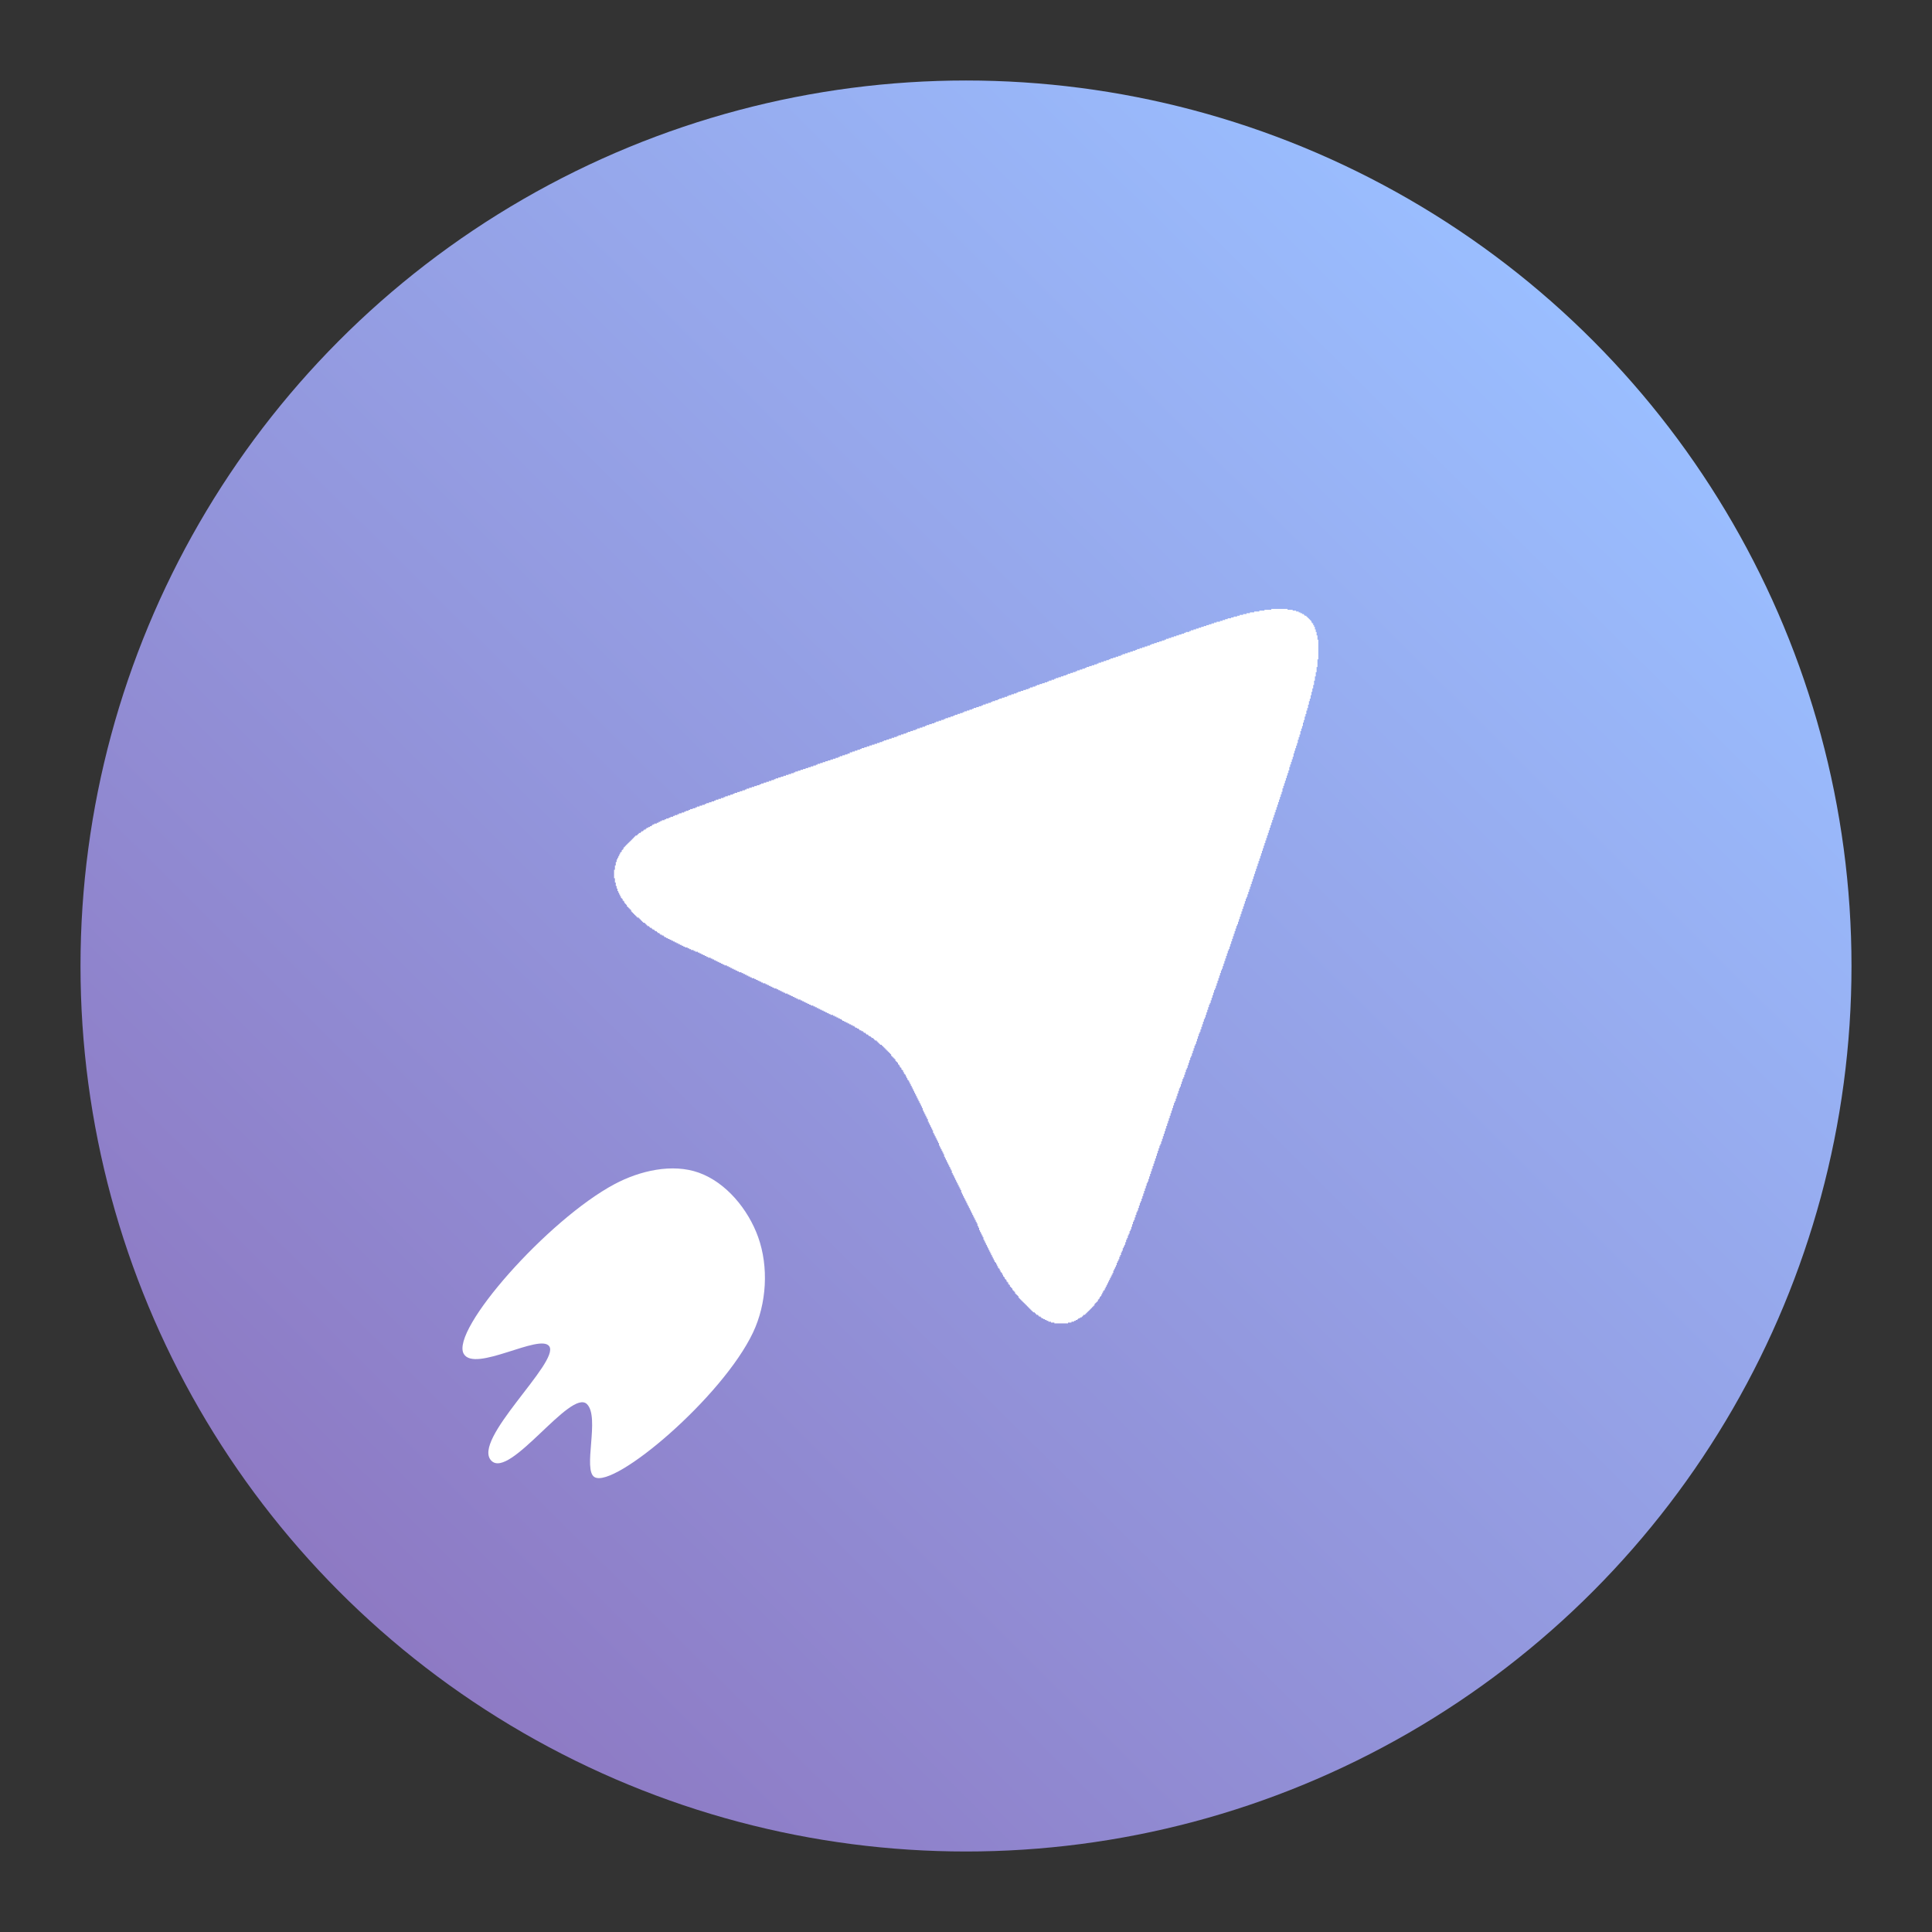 <?xml version="1.0" encoding="UTF-8"?>
<svg version="1.1" viewBox="0 0 192 192" xmlns="http://www.w3.org/2000/svg" xmlns:xlink="http://www.w3.org/1999/xlink">
 <rect x="0" y="0" width="192" height="192" fill="#333333" stroke="none"/>
 <defs>
  <linearGradient id="linearGradient2" x1="157.72" x2="20" y1="33.275" y2="172" gradientUnits="userSpaceOnUse">
   <stop style="stop-color:#9abeff" offset="0"/>
   <stop style="stop-color:#8c72bd" offset="1"/>
  </linearGradient>
 </defs>
 <circle class="a" cx="96" cy="96" r="88" style="fill:url(#linearGradient2)"/>
 <path d="m84.442 74.853v-0.085h0.255v-0.085h0.255v-0.085h0.255v-0.085h0.255v-0.085h0.17v-0.085h0.255v-0.085h0.255v-0.085h0.255v-0.085h0.255v-0.084h0.255v-0.085h0.255v-0.085h0.255v-0.085h0.254v-0.085h0.17v-0.085h0.255v-0.085h0.255v-0.085h0.255v-0.085h0.255v-0.085h0.255v-0.085h0.17v-0.085h0.255v-0.085h0.255v-0.084h0.255v-0.085h0.17v-0.085h0.255v-0.085h0.255v-0.085h0.255v-0.085h0.17v-0.085h0.255v-0.085h0.254v-0.085h0.255v-0.085h0.17v-0.085h0.255v-0.085h0.255v-0.085h0.255v-0.084h0.17v-0.086h0.255v-0.084h0.255v-0.085h0.255v-0.085h0.17v-0.085h0.255v-0.085h0.255v-0.086h0.255v-0.085h0.17v-0.085h0.255v-0.085h0.255v-0.085h0.255v-0.085h0.17v-0.085h0.254v-0.085h0.255v-0.084h0.255v-0.085h0.17v-0.085h0.255v-0.085h0.255v-0.085h0.255v-0.085h0.17v-0.085h0.255v-0.085h0.255v-0.085h0.255v-0.085h0.17v-0.085h0.255v-0.085h0.255v-0.085h0.17v-0.084h0.255v-0.086h0.254v-0.084h0.256v-0.085h0.17v-0.085h0.254v-0.085h0.255v-0.085h0.255v-0.085h0.17v-0.085h0.255v-0.085h0.255v-0.085h0.255v-0.085h0.255v-0.085h0.17v-0.085h0.255v-0.085h0.255v-0.084h0.17v-0.085h0.255v-0.085h0.255v-0.085h0.255v-0.085h0.254v-0.085h0.17v-0.085h0.255v-0.085h0.255v-0.085h0.17v-0.085h0.255v-0.085h0.255v-0.085h0.255v-0.085h0.255v-0.084h0.17v-0.086h0.255v-0.084h0.255v-0.085h0.255v-0.084h0.17v-0.085h0.255v-0.085h0.255v-0.085h0.255v-0.085h0.17v-0.085h0.254v-0.085h0.255v-0.085h0.255v-0.085h0.255v-0.085h0.17v-0.085h0.255v-0.084h0.255v-0.085h0.255v-0.085h0.255v-0.085h0.17v-0.085h0.255v-0.085h0.255v-0.085h0.255v-0.085h0.255v-0.085h0.17v-0.085h0.255v-0.085h0.255v-0.085h0.254v-0.085h0.255v-0.084h0.255v-0.085h0.17v-0.085h0.255v-0.085h0.255v-0.085h0.255v-0.085h0.255v-0.085h0.255v-0.085h0.17v-0.085h0.255v-0.085h0.255v-0.085h0.255v-0.085h0.255v-0.085h0.255v-0.085h0.17v-0.085h0.255v-0.084h0.254v-0.085h0.255v-0.085h0.255v-0.085h0.255v-0.085h0.255v-0.085h0.255v-0.085h0.17v-0.085h0.34v-0.085h0.17v-0.085h0.255v-0.085h0.255v-0.085h0.255v-0.085h0.255v-0.084h0.255v-0.085h0.255v-0.085h0.255v-0.085h0.255v-0.085h0.254v-0.085h0.255v-0.085h0.34v-0.085h0.255v-0.085h0.255v-0.085h0.255v-0.085h0.34v-0.085h0.255v-0.085h0.34v-0.085h0.255v-0.085h0.34v-0.084h0.34v-0.085h0.34v-0.085h0.424v-0.085h0.51v-0.085h0.51v-0.085h0.68v-0.085h1.615v0.085h0.51v0.085h0.339v0.085h0.255v0.085h0.17v0.085h0.17v0.085h0.17v0.084h0.085v0.085h0.17v0.085h0.085v0.085h0.085v0.085h0.085v0.085h0.085v0.085h0.085v0.085h0.085v0.17h0.085v0.085h0.085v0.17h0.085v0.17h0.085v0.254h0.085v0.255h0.085v0.34h0.085v0.424h0.085v1.954h-0.085v0.764h-0.085v0.51h-0.085v0.424h-0.085v0.425h-0.085v0.425h-0.085v0.34h-0.085v0.339h-0.085v0.34h-0.085v0.34h-0.085v0.254h-0.085v0.34h-0.085v0.34h-0.085v0.254h-0.085v0.34h-0.085v0.255h-0.085v0.34h-0.085v0.255h-0.085v0.34h-0.085v0.254h-0.085v0.255h-0.085v0.34h-0.085v0.254h-0.085v0.255h-0.085v0.34h-0.085v0.254h-0.085v0.255h-0.085v0.255h-0.084v0.255h-0.085v0.34h-0.085v0.254h-0.085v0.255h-0.085v0.255h-0.085v0.255h-0.085v0.34h-0.085v0.254h-0.085v0.255h-0.085v0.255h-0.085v0.255h-0.085v0.254h-0.085v0.255h-0.085v0.255h-0.085v0.34h-0.085v0.254h-0.085v0.255h-0.085v0.255h-0.085v0.255h-0.085v0.255h-0.085v0.254h-0.085v0.255h-0.085v0.255h-0.085v0.255h-0.085v0.254h-0.085v0.255h-0.085v0.255h-0.085v0.255h-0.085v0.255h-0.085v0.254h-0.085v0.255h-0.085v0.255h-0.085v0.255h-0.085v0.255h-0.085v0.254h-0.085v0.255h-0.085v0.255h-0.085v0.255h-0.085v0.255h-0.085v0.254h-0.085v0.255h-0.085v0.255h-0.085v0.255h-0.085v0.254h-0.085v0.255h-0.085v0.255h-0.085v0.255h-0.085v0.254h-0.084v0.255h-0.085v0.255h-0.085v0.255h-0.085v0.255h-0.085v0.254h-0.085v0.255h-0.085v0.255h-0.085v0.255h-0.085v0.17h-0.085v0.255h-0.085v0.254h-0.085v0.255h-0.085v0.255h-0.085v0.255h-0.085v0.254h-0.085v0.255h-0.085v0.255h-0.085v0.255h-0.085v0.254h-0.085v0.17h-0.085v0.255h-0.085v0.255h-0.085v0.255h-0.085v0.255h-0.085v0.254h-0.085v0.255h-0.085v0.255h-0.085v0.255h-0.085v0.254h-0.085v0.17h-0.085v0.255h-0.085v0.255h-0.085v0.255h-0.085v0.254h-0.085v0.255h-0.085v0.255h-0.085v0.255h-0.085v0.17h-0.085v0.254h-0.085v0.255h-0.085v0.255h-0.085v0.255h-0.085v0.255h-0.085v0.254h-0.085v0.255h-0.085v0.17h-0.085v0.255h-0.085v0.255h-0.084v0.254h-0.085v0.255h-0.085v0.255h-0.085v0.17h-0.085v0.255h-0.085v0.254h-0.085v0.255h-0.085v0.255h-0.085v0.255h-0.085v0.17h-0.085v0.254h-0.085v0.255h-0.085v0.255h-0.085v0.255h-0.085v0.254h-0.085v0.17h-0.085v0.255h-0.085v0.255h-0.085v0.255h-0.085v0.254h-0.085v0.17h-0.085v0.255h-0.085v0.255h-0.085v0.255h-0.085v0.254h-0.085v0.17h-0.085v0.255h-0.085v0.255h-0.085v0.255h-0.085v0.254h-0.085v0.17h-0.085v0.255h-0.085v0.255h-0.085v0.255h-0.085v0.17h-0.085v0.254h-0.085v0.255h-0.085v0.255h-0.085v0.17h-0.085v0.255h-0.085v0.254h-0.085v0.255h-0.085v0.255h-0.085v0.255h-0.085v0.17h-0.085v0.254h-0.085v0.255h-0.085v0.255h-0.085v0.255h-0.084v0.254h-0.085v0.255h-0.085v0.255h-0.085v0.255h-0.085v0.255h-0.085v0.254h-0.085v0.255h-0.085v0.255h-0.085v0.255h-0.085v0.255h-0.085v0.254h-0.085v0.255h-0.085v0.17h-0.085v0.255h-0.085v0.254h-0.085v0.255h-0.085v0.255h-0.085v0.255h-0.085v0.255h-0.085v0.254h-0.085v0.255h-0.085v0.255h-0.085v0.255h-0.085v0.255h-0.085v0.254h-0.085v0.255h-0.085v0.255h-0.085v0.17h-0.085v0.255h-0.085v0.254h-0.085v0.255h-0.085v0.255h-0.085v0.255h-0.085v0.254h-0.085v0.255h-0.085v0.17h-0.085v0.255h-0.085v0.255h-0.085v0.254h-0.085v0.17h-0.085v0.255h-0.085v0.255h-0.085v0.255h-0.085v0.17h-0.085v0.254h-0.085v0.255h-0.085v0.255h-0.085v0.17h-0.084v0.255h-0.085v0.169h-0.085v0.255h-0.085v0.17h-0.085v0.255h-0.085v0.255h-0.085v0.169h-0.085v0.17h-0.085v0.255h-0.085v0.17h-0.085v0.255h-0.085v0.17h-0.085v0.254h-0.085v0.17h-0.085v0.17h-0.085v0.255h-0.085v0.17h-0.085v0.17h-0.085v0.169h-0.085v0.255h-0.085v0.17h-0.085v0.17h-0.085v0.17h-0.085v0.17h-0.085v0.17h-0.085v0.169h-0.085v0.17h-0.085v0.17h-0.085v0.17h-0.085v0.17h-0.085v0.085h-0.085v0.17h-0.085v0.169h-0.085v0.17h-0.085v0.085h-0.085v0.17h-0.085v0.085h-0.085v0.17h-0.085v0.085h-0.085v0.085h-0.085v0.085h-0.085v0.17h-0.085v0.084h-0.085v0.085h-0.085v0.085h-0.085v0.085h-0.085v0.085h-0.085v0.085h-0.084v0.085h-0.085v0.085h-0.085v0.085h-0.085v0.085h-0.085v0.085h-0.17v0.085h-0.085v0.085h-0.085v0.085h-0.17v0.084h-0.17v0.085h-0.085v0.085h-0.17v0.085h-0.17v0.085h-0.255v0.085h-0.34v0.085h-1.36v-0.085h-0.34v-0.085h-0.255v-0.085h-0.17v-0.085h-0.17v-0.085h-0.17v-0.085h-0.17v-0.084h-0.084v-0.085h-0.17v-0.085h-0.085v-0.085h-0.17v-0.085h-0.085v-0.085h-0.085v-0.085h-0.17v-0.085h-0.085v-0.085h-0.085v-0.085h-0.085v-0.085h-0.085v-0.085h-0.085v-0.085h-0.085v-0.085h-0.085v-0.084h-0.085v-0.085h-0.085v-0.085h-0.085v-0.085h-0.085v-0.085h-0.085v-0.085h-0.085v-0.085h-0.085v-0.085h-0.085v-0.085h-0.085v-0.085h-0.085v-0.17h-0.085v-0.085h-0.085v-0.085h-0.085v-0.084h-0.085v-0.17h-0.085v-0.085h-0.085v-0.085h-0.085v-0.17h-0.085v-0.085h-0.085v-0.085h-0.085v-0.17h-0.085v-0.085h-0.085v-0.17h-0.084v-0.084h-0.085v-0.17h-0.085v-0.085h-0.086v-0.17h-0.084v-0.085h-0.085v-0.17h-0.085v-0.17h-0.085v-0.085h-0.085v-0.17h-0.085v-0.169h-0.085v-0.085h-0.085v-0.17h-0.085v-0.17h-0.085v-0.17h-0.086v-0.085h-0.085v-0.17h-0.085v-0.17h-0.085v-0.169h-0.085v-0.17h-0.085v-0.17h-0.085v-0.17h-0.085v-0.17h-0.085v-0.17h-0.085v-0.17h-0.085v-0.169h-0.085v-0.17h-0.085v-0.17h-0.085v-0.17h-0.085v-0.255h-0.085v-0.17h-0.085v-0.169h-0.085v-0.17h-0.085v-0.17h-0.085v-0.255h-0.085v-0.17h-0.085v-0.255h-0.085v-0.169h-0.085v-0.17h-0.085v-0.17h-0.085v-0.17h-0.085v-0.17h-0.085v-0.17h-0.085v-0.17h-0.085v-0.169h-0.085v-0.17h-0.085v-0.17h-0.085v-0.17h-0.085v-0.17h-0.085v-0.17h-0.084v-0.17h-0.086v-0.169h-0.084v-0.17h-0.085v-0.17h-0.085v-0.17h-0.085v-0.255h-0.085v-0.17h-0.085v-0.17h-0.085v-0.169h-0.085v-0.17h-0.085v-0.17h-0.085v-0.17h-0.085v-0.17h-0.085v-0.17h-0.085v-0.17h-0.085v-0.169h-0.085v-0.255h-0.085v-0.17h-0.085v-0.17h-0.085v-0.17h-0.085v-0.17h-0.085v-0.169h-0.085v-0.17h-0.085v-0.17h-0.085v-0.17h-0.085v-0.255h-0.085v-0.17h-0.085v-0.17h-0.085v-0.169h-0.085v-0.17h-0.085v-0.17h-0.085v-0.255h-0.085v-0.17h-0.085v-0.17h-0.085v-0.169h-0.085v-0.17h-0.085v-0.17h-0.085v-0.17h-0.085v-0.255h-0.085v-0.17h-0.085v-0.169h-0.085v-0.17h-0.085v-0.17h-0.085v-0.17h-0.085v-0.255h-0.085v-0.17h-0.085v-0.17h-0.084v-0.169h-0.086v-0.17h-0.084v-0.17h-0.086v-0.255h-0.085v-0.17h-0.084v-0.17h-0.085v-0.169h-0.085v-0.17h-0.085v-0.17h-0.085v-0.17h-0.085v-0.17h-0.085v-0.17h-0.085v-0.17h-0.085v-0.169h-0.085v-0.17h-0.085v-0.17h-0.085v-0.17h-0.085v-0.17h-0.085v-0.17h-0.085v-0.17h-0.085v-0.085h-0.085v-0.169h-0.085v-0.17h-0.085v-0.17h-0.085v-0.085h-0.085v-0.17h-0.085v-0.17h-0.085v-0.085h-0.085v-0.17h-0.085v-0.084h-0.085v-0.17h-0.085v-0.085h-0.085v-0.17h-0.085v-0.085h-0.085v-0.085h-0.085v-0.17h-0.085v-0.085h-0.085v-0.085h-0.085v-0.085h-0.085v-0.085h-0.085v-0.169h-0.085v-0.085h-0.085v-0.085h-0.085v-0.085h-0.085v-0.085h-0.085v-0.085h-0.085v-0.085h-0.085v-0.085h-0.085v-0.085h-0.084v-0.085h-0.086v-0.085h-0.085v-0.085h-0.17v-0.085h-0.084v-0.084h-0.085v-0.085h-0.085v-0.085h-0.085v-0.085h-0.17v-0.085h-0.085v-0.085h-0.085v-0.085h-0.17v-0.085h-0.085v-0.085h-0.17v-0.085h-0.085v-0.085h-0.17v-0.085h-0.085v-0.085h-0.17v-0.085h-0.085v-0.084h-0.17v-0.085h-0.17v-0.085h-0.085v-0.085h-0.17v-0.085h-0.17v-0.085h-0.085v-0.085h-0.17v-0.085h-0.17v-0.085h-0.17v-0.085h-0.17v-0.085h-0.17v-0.085h-0.17v-0.085h-0.17v-0.085h-0.084v-0.084h-0.17v-0.085h-0.17v-0.085h-0.17v-0.085h-0.17v-0.085h-0.17v-0.085h-0.254v-0.085h-0.17v-0.085h-0.17v-0.085h-0.17v-0.085h-0.17v-0.085h-0.17v-0.085h-0.17v-0.085h-0.17v-0.085h-0.17v-0.084h-0.17v-0.085h-0.17v-0.085h-0.255v-0.085h-0.17v-0.085h-0.17v-0.085h-0.17v-0.085h-0.17v-0.085h-0.17v-0.085h-0.17v-0.085h-0.255v-0.085h-0.17v-0.085h-0.17v-0.085h-0.17v-0.085h-0.17v-0.084h-0.17v-0.085h-0.17v-0.085h-0.254v-0.085h-0.17v-0.085h-0.17v-0.085h-0.17v-0.085h-0.17v-0.085h-0.17v-0.085h-0.255v-0.085h-0.17v-0.085h-0.17v-0.085h-0.17v-0.085h-0.17v-0.085h-0.17v-0.084h-0.255v-0.085h-0.17v-0.085h-0.17v-0.085h-0.17v-0.085h-0.17v-0.085h-0.17v-0.085h-0.254v-0.085h-0.17v-0.085h-0.17v-0.085h-0.17v-0.085h-0.17v-0.085h-0.17v-0.085h-0.17v-0.085h-0.255v-0.084h-0.17v-0.085h-0.17v-0.085h-0.17v-0.085h-0.17v-0.085h-0.17v-0.085h-0.17v-0.085h-0.17v-0.085h-0.255v-0.085h-0.17v-0.085h-0.17v-0.085h-0.17v-0.085h-0.17v-0.085h-0.17v-0.084h-0.17v-0.085h-0.17v-0.085h-0.17v-0.085h-0.254v-0.085h-0.17v-0.085h-0.17v-0.085h-0.17v-0.085h-0.17v-0.085h-0.17v-0.085h-0.17v-0.085h-0.255v-0.085h-0.17v-0.085h-0.255v-0.085h-0.17v-0.085h-0.17v-0.084h-0.255v-0.085h-0.17v-0.085h-0.17v-0.085h-0.17v-0.085h-0.17v-0.085h-0.17v-0.085h-0.17v-0.085h-0.17v-0.085h-0.17v-0.085h-0.17v-0.085h-0.17v-0.085h-0.17v-0.085h-0.17v-0.084h-0.084v-0.085h-0.17v-0.085h-0.17v-0.085h-0.085v-0.085h-0.17v-0.085h-0.085v-0.085h-0.17v-0.085h-0.085v-0.085h-0.17v-0.085h-0.085v-0.085h-0.17v-0.085h-0.085v-0.085h-0.17v-0.085h-0.085v-0.085h-0.085v-0.084h-0.085v-0.085h-0.17v-0.085h-0.085v-0.085h-0.085v-0.085h-0.085v-0.085h-0.085v-0.085h-0.085v-0.085h-0.17v-0.085h-0.084v-0.085h-0.086v-0.085h-0.085v-0.085h-0.084v-0.085h-0.085v-0.084h-0.085v-0.085h-0.085v-0.17h-0.085v-0.085h-0.085v-0.085h-0.085v-0.085h-0.085v-0.085h-0.085v-0.17h-0.085v-0.085h-0.085v-0.085h-0.085v-0.17h-0.085v-0.085h-0.085v-0.17h-0.085v-0.084h-0.085v-0.17h-0.085v-0.17h-0.085v-0.17h-0.085v-0.17h-0.085v-0.254h-0.085v-0.255h-0.085v-0.34h-0.085v-0.425h-0.085v-0.849h0.085v-0.425h0.085v-0.34h0.085v-0.254h0.085v-0.17h0.085v-0.17h0.085v-0.17h0.085v-0.17h0.085v-0.084h0.085v-0.17h0.085v-0.085h0.085v-0.17h0.085v-0.085h0.085v-0.085h0.085v-0.085h0.085v-0.085h0.085v-0.085h0.085v-0.085h0.085v-0.085h0.085v-0.084h0.085v-0.085h0.085v-0.085h0.085v-0.085h0.085v-0.085h0.084v-0.085h0.085v-0.085h0.17v-0.085h0.085v-0.085h0.085v-0.085h0.17v-0.085h0.085v-0.085h0.17v-0.085h0.085v-0.084h0.17v-0.085h0.085v-0.085h0.17v-0.085h0.17v-0.085h0.17v-0.085h0.085v-0.085h0.17v-0.085h0.255v-0.085h0.17v-0.085h0.17v-0.085h0.17v-0.085h0.255v-0.085h0.17v-0.085h0.255v-0.085h0.17v-0.084h0.255v-0.085h0.17v-0.085h0.255v-0.085h0.17v-0.085h0.254v-0.085h0.255v-0.085h0.17v-0.085h0.255v-0.085h0.17v-0.085h0.255v-0.085h0.255v-0.085h0.17v-0.085h0.255v-0.084h0.255v-0.085h0.255v-0.085h0.17v-0.085h0.255v-0.085h0.255v-0.085h0.255v-0.085h0.17v-0.085h0.255v-0.085h0.254v-0.085h0.255v-0.085h0.17v-0.084h0.255v-0.085h0.255v-0.085h0.255v-0.085h0.17v-0.084h0.255v-0.085h0.255v-0.085h0.255v-0.085h0.255v-0.085h0.17v-0.085h0.255v-0.085h0.255v-0.085h0.255v-0.085h0.255v-0.085h0.255v-0.085h0.17v-0.085h0.254v-0.085h0.255v-0.084h0.255v-0.085h0.255v-0.085h0.255v-0.087h0.17v-0.085h0.255v-0.085h0.255v-0.085h0.255v-0.085h0.255v-0.085h0.255v-0.085h0.255v-0.085h0.255v-0.085h0.17v-0.085h0.254v-0.085h0.255v-0.085h0.255v-0.084h0.255v-0.085h0.255v-0.085h0.255v-0.085h0.255v-0.085h0.255v-0.085h0.17v-0.085h0.255v-0.085h0.255v-0.085h0.255v-0.085h0.255v-0.085h0.255v-0.085h0.255v-0.085h0.255v-0.084h0.255v-0.085h0.17v-0.085h0.254v-0.085h0.255v-0.085h0.255v-0.085h0.255z" clip-rule="evenodd" fill="#fff" fill-rule="evenodd" style="fill:#fff"/>
 <path d="m61.087 117.67c-6.644 3.534-16.354 14.529-15 16.875 1.093 1.893 7.599-2.08 8.5-0.75 1.063 1.569-7.782 9.343-5.75 11.375 1.851 1.851 7.892-7.233 9.5-5.625 1.305 1.305-0.458 6.552 0.75 7.25 1.991 1.149 12.711-7.949 15.75-14.375 1.356-2.867 1.575-6.517 0.5-9.5-0.98-2.719-3.157-5.394-5.875-6.375-2.65-0.956-5.888-0.198-8.375 1.125z" style="fill:#fff"/>
</svg>
